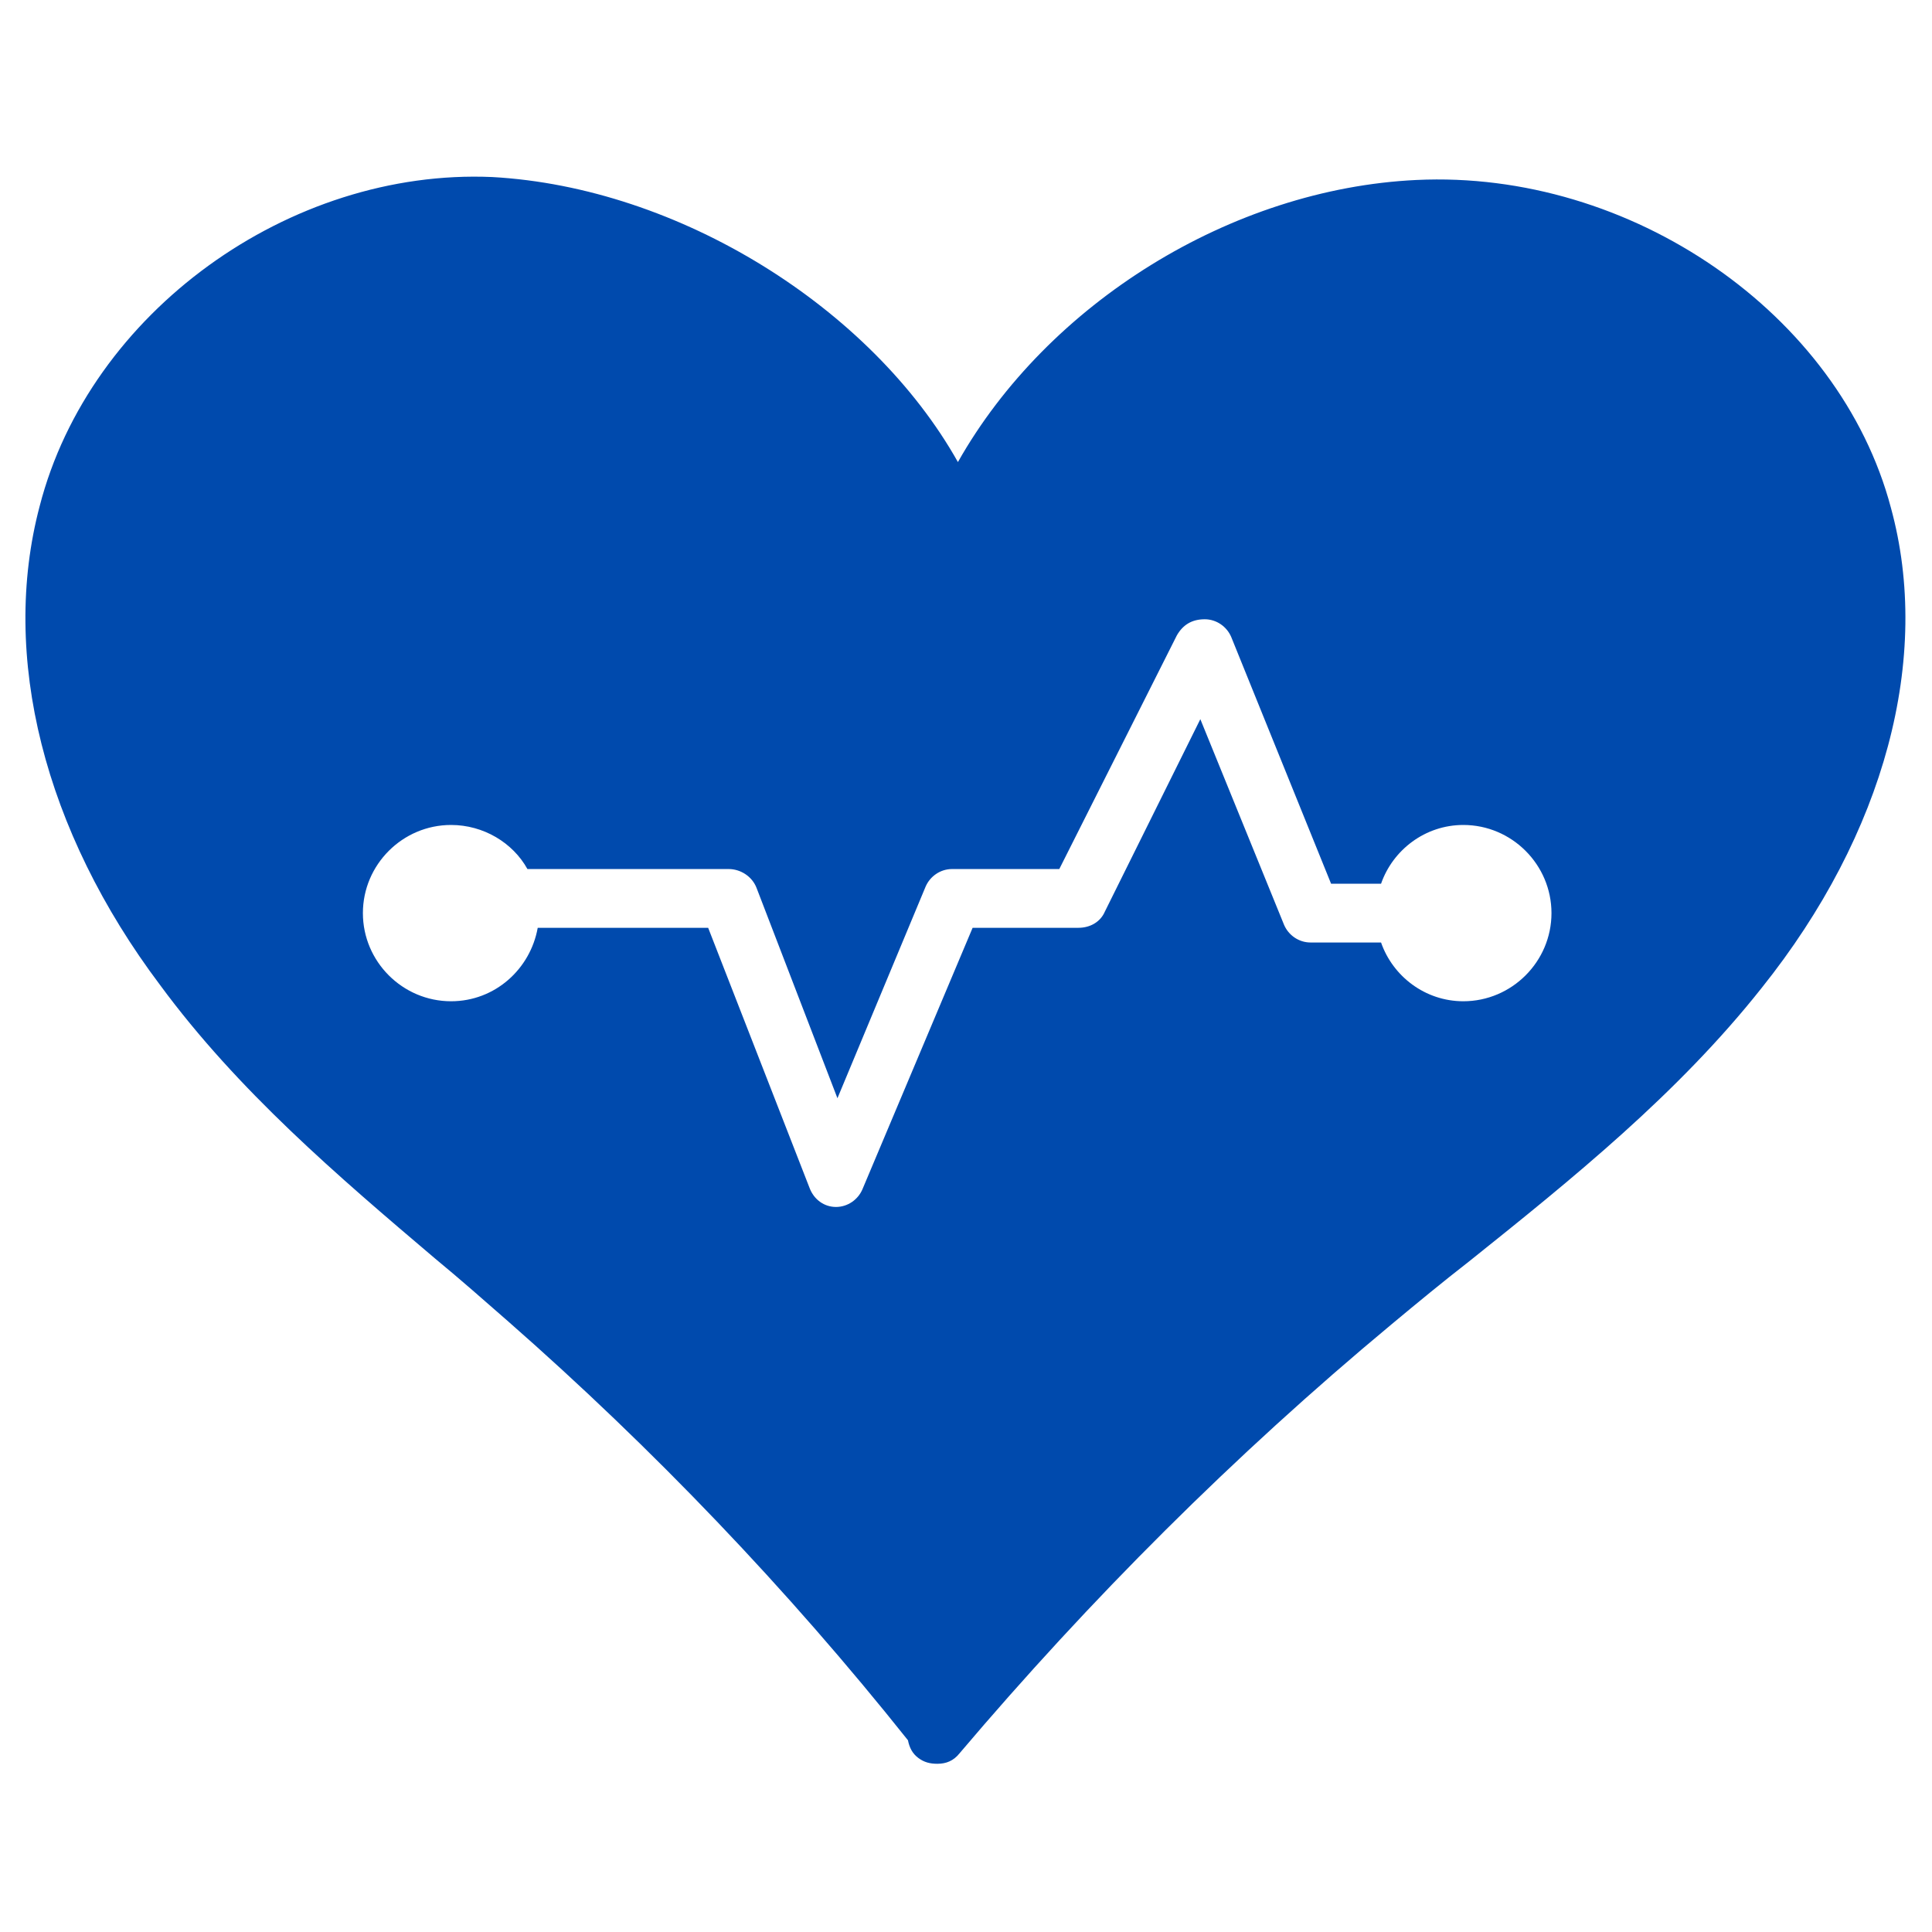 <svg xmlns="http://www.w3.org/2000/svg" xmlns:xlink="http://www.w3.org/1999/xlink" width="500" zoomAndPan="magnify" viewBox="0 0 375 375" height="500" preserveAspectRatio="xMidYMid meet" version="1.0"><defs><clipPath id="57420f9037"><path d="M 4 34 L 370 34 L 370 342.328 L 4 342.328 Z M 4 34 " clip-rule="nonzero"/></clipPath></defs><g clip-path="url(#57420f9037)"><path fill="#004aad" d="M 84.41 244.25 C 89.258 248.242 94.105 252.52 98.668 256.512 C 126.617 281.035 152.852 308.414 176.234 337.785 C 176.52 339.211 177.09 340.352 178.23 341.207 C 179.371 342.062 180.512 342.348 181.938 342.348 C 183.648 342.348 185.074 341.777 186.215 340.352 C 211.598 310.41 239.543 282.461 270.059 257.082 C 275.191 252.805 280.039 248.812 285.172 244.82 C 305.133 228.852 325.664 212.309 341.922 191.777 C 365.875 161.836 375 127.613 367.016 98.527 C 357.035 60.883 316.539 32.938 274.906 34.934 C 238.973 36.645 203.328 58.887 185.93 89.688 C 169.105 59.742 131.75 36.359 95.531 34.363 C 56.18 32.652 17.395 60.598 7.699 98.242 C 0 127.328 8.555 161.266 31.082 191.207 C 46.199 211.738 65.59 228.281 84.41 244.25 Z M 87.547 160.125 C 93.82 160.125 99.523 163.547 102.375 168.68 L 141.445 168.68 C 143.727 168.68 146.008 170.105 146.863 172.387 L 162.547 213.164 L 179.656 172.102 C 180.512 170.105 182.508 168.68 184.789 168.68 L 205.609 168.68 L 228.422 123.336 C 229.562 121.34 231.273 120.199 233.84 120.199 C 236.121 120.199 238.117 121.625 238.973 123.621 L 258.363 171.531 L 268.062 171.531 C 270.344 164.973 276.617 160.125 284.031 160.125 C 293.441 160.125 301.141 167.824 301.141 177.234 C 301.141 186.645 293.441 194.344 284.031 194.344 C 276.617 194.344 270.344 189.496 268.062 182.938 L 254.371 182.938 C 252.09 182.938 250.094 181.512 249.238 179.516 L 232.984 139.59 L 214.449 176.949 C 213.594 178.945 211.598 180.086 209.316 180.086 L 188.785 180.086 L 167.395 230.848 C 166.539 232.844 164.543 234.27 162.262 234.27 C 159.98 234.27 157.984 232.844 157.129 230.562 L 137.453 180.086 L 104.371 180.086 C 102.945 188.07 96.102 194.344 87.547 194.344 C 78.137 194.344 70.438 186.645 70.438 177.234 C 70.438 167.824 78.137 160.125 87.547 160.125 Z M 87.547 160.125 " fill-opacity="1" fill-rule="nonzero"/></g></svg>